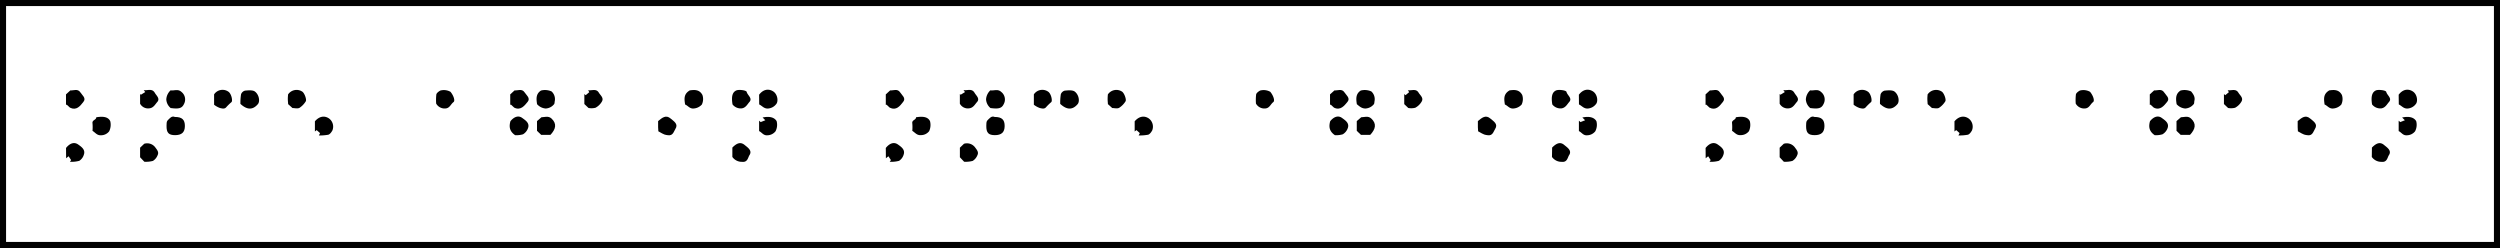 <svg xmlns="http://www.w3.org/2000/svg" viewBox="0 0 824.29 81.77"><defs><style>.cls-1{fill:#010101;}</style></defs><title>Asset 2</title><g id="Layer_2" data-name="Layer 2"><g id="Layer_6" data-name="Layer 6"><path class="cls-1" d="M824.29,81.77H0V0H824.29ZM2,79.77H822.29V2H2Z"/><path d="M57.65,38.56c2.38,0,3.32.9,3.31,3s-1.1,3-3.22,3-2.86-.76-2.83-3.07c0-.6,0-1.42.32-1.75C55.91,39.06,56.6,38.09,57.65,38.56Z"/><path d="M56.25,29.78c1.15.22,2.43-.58,3.62.56a3.17,3.17,0,0,1,.77,4c-.68,1.42-1.77,1.63-4.37,1.28a3.93,3.93,0,0,1-1.44-2.86A4.43,4.43,0,0,1,56.25,29.78Z"/><path d="M227.44,29.8c1.48-.2,3.17-.36,4.16,1.52a4.11,4.11,0,0,1-.2,3.16,4,4,0,0,1-2.76,1.3c-1.28.07-1.79-.94-2.75-1.32C225.65,32.77,225.3,31.05,227.44,29.8Z"/><path d="M79.27,34.25a17.63,17.63,0,0,1,.21-3.17,1.91,1.91,0,0,1,1.32-1.2c1.11-.1,2.56-.25,3.3.34,1.36,1.08,1.67,3.24.93,4.11C83.3,36.37,81.4,36.22,79.27,34.25Z"/><path d="M177.08,34.35c-.25-1.65-.47-3.37,1.3-4.5a5.27,5.27,0,0,1,3.48.3,3.43,3.43,0,0,1,1.08,3.06c-.1.42-.05,1-.31,1.21a3.78,3.78,0,0,1-2.71,1.36A4.21,4.21,0,0,1,177.08,34.35Z"/><path d="M181.49,44.46h-3.06l-1.37-1.32V39.93l1.46-1.27c.95,0,2.26-.56,3.31.41C183.7,40.81,183.25,42.58,181.49,44.46Z"/><path d="M30.5,43.14a14.63,14.63,0,0,0,0-2.47c-.19-1.15,1.25-1.08,1.24-2,2.59-.43,4,0,4.62,1.31A4.94,4.94,0,0,1,36,43.29a3.4,3.4,0,0,1-2.69,1.31C32,44.68,31.49,43.77,30.5,43.14Z"/><path d="M250.29,43.22V39.79l.53.46,1.52-.6-.9-.9c2.25-.5,3.9-.07,4.63,1.2a4.64,4.64,0,0,1-.37,3.34A3.53,3.53,0,0,1,253,44.61C251.68,44.7,251.25,43.69,250.29,43.22Z"/><path d="M250.29,31.23c1.36-1.79,3.1-2.07,4.62-1.11s1.79,3.35,1,4.22a3.7,3.7,0,0,1-2.81,1.45c-1.26,0-1.8-.88-2.78-1.36Z"/><path d="M105.54,43.89l-1.14-1-.57.47V40c1.34-1.57,3-2,4.57-1a3.33,3.33,0,0,1,1.2,4c-.31.57-.81,1.27-1.36,1.42a15.1,15.1,0,0,1-3.1.24Z"/><path d="M143.81,34.15a16.57,16.57,0,0,1,.06-3c.09-.5.79-1,1.3-1.29a4.43,4.43,0,0,1,3.36.41c1,1.2,1.61,2.94,1,3.39-.9.67-1.23,2-2.63,2.1A3.19,3.19,0,0,1,143.81,34.15Z"/><path d="M21.77,48.79c1.19-1.5,2.64-2.11,4-1.15,1,.72,2.5,1.68,1.87,3.39a3.58,3.58,0,0,1-1.51,2,9.93,9.93,0,0,1-3.07.31l.39-.56-.83-1.26-.82.66Z"/><path d="M169.55,35.49l-1.09-1-.23.08V31.12l1.44-1.32c1,.12,2.44-.69,3.31.67.58.92,2,1.89,1,3.1S171.7,36.56,169.55,35.49Z"/><path d="M169.85,44.57c-2-1.35-2-3-1.55-4.61,1.1-1.36,2.56-2.06,3.9-1.06,1,.74,2.58,1.68,1.86,3.44a3.77,3.77,0,0,1-1.62,1.94A7.5,7.5,0,0,1,169.85,44.57Z"/><path d="M23.08,35.5l-1.09-1-.23.08V31.12L23.2,29.8c1,.12,2.44-.69,3.31.67.58.92,2,1.89,1,3.1C26.45,34.94,25.23,36.56,23.08,35.5Z"/><path d="M241.47,48.66c1.28-1.29,2.57-2.07,4.05-.86,1,.83,2.59,1.83,1.6,3.34-.51.77-.59,2.44-2.45,2.22a3.81,3.81,0,0,1-3.2-1.61Z"/><path d="M241.53,34.43c-.44-2.61-.05-4.05,1.27-4.62.8-.35,3.27-.07,3.4.5.28,1.14,2,2.08.9,3.31-.68.77-1.2,1.9-2.5,2.11A3.42,3.42,0,0,1,241.53,34.43Z"/><path d="M217.07,43.29c0-.43-.07-.89-.08-1.36,0-.7,0-1.4,0-2,1.32-1.1,2.58-2.2,4.16-.82,1,.87,2.6,1.77,1.54,3.4-.53.82-.79,2.36-2.5,2.07C219.26,44.42,219.24,44.57,217.07,43.29Z"/><path d="M96.43,35.62,95,34.33c0-.39-.09-1-.1-1.62s.06-1.16.08-1.57a3.39,3.39,0,0,1,4.57-1c.81.38,1.65,2.74,1.26,3.28a6.91,6.91,0,0,1-2.08,2.15C98.07,35.9,97.07,35.62,96.43,35.62Z"/><path d="M46.19,51.85V48.7l1.36-1.3a3.32,3.32,0,0,1,3.73,1.31c.6.79,1.14,1.5.71,2.41a3.86,3.86,0,0,1-1.56,1.93,8.86,8.86,0,0,1-2.84.28Z"/><path d="M70.59,34.53V31.12a3.34,3.34,0,0,1,4.67-.92c1,.6,1.54,3,1.07,3.46a18.67,18.67,0,0,0-1.63,1.57c-.62.85-1.46.52-2.12.4A7,7,0,0,1,70.59,34.53Z"/><path d="M46.19,34.19V31l.28.23,1.42-.88-.51-.63c1.25.2,2.76-.69,3.67.89.52.92,1.79,1.89.82,3-.69.78-1.24,1.93-2.55,2.1A3,3,0,0,1,46.19,34.19Z"/><path d="M193.92,29.75c1.19.19,2.66-.63,3.51.78.54.91,1.77,1.76,1,3a5.33,5.33,0,0,1-2.09,2,5.28,5.28,0,0,1-2.3.07l-1.37-1.3V31l.44.39,1.19-1Z"/><path d="M327.94,38.56c2.39,0,3.32.9,3.31,3s-1.1,3-3.21,3-2.87-.76-2.84-3.07c0-.6,0-1.42.32-1.75C326.2,39.06,326.9,38.09,327.94,38.56Z"/><path d="M326.54,29.78c1.16.22,2.43-.58,3.62.56a3.16,3.16,0,0,1,.78,4c-.68,1.42-1.77,1.63-4.37,1.28a4,4,0,0,1-1.45-2.86A4.47,4.47,0,0,1,326.54,29.78Z"/><path d="M497.73,29.8c1.48-.2,3.17-.36,4.17,1.52a4.2,4.2,0,0,1-.2,3.16,4,4,0,0,1-2.76,1.3c-1.29.07-1.79-.94-2.76-1.32C495.94,32.77,495.59,31.05,497.73,29.8Z"/><path d="M349.57,34.25a17.58,17.58,0,0,1,.2-3.17,1.91,1.91,0,0,1,1.32-1.2c1.11-.1,2.57-.25,3.31.34,1.36,1.08,1.66,3.24.92,4.11C353.59,36.37,351.69,36.22,349.57,34.25Z"/><path d="M447.37,34.35c-.25-1.65-.46-3.37,1.3-4.5a5.26,5.26,0,0,1,3.48.3,3.43,3.43,0,0,1,1.08,3.06c-.09.42-.05,1-.3,1.21a3.82,3.82,0,0,1-2.71,1.36C449,35.78,448.29,35.12,447.37,34.35Z"/><path d="M451.79,44.46h-3.06l-1.38-1.32V39.93l1.46-1.27c1,0,2.26-.56,3.31.41C454,40.81,453.54,42.58,451.79,44.46Z"/><path d="M300.8,43.14a14.63,14.63,0,0,0,0-2.47c-.19-1.15,1.24-1.08,1.23-2,2.59-.43,4,0,4.62,1.31a4.94,4.94,0,0,1-.29,3.26,3.4,3.4,0,0,1-2.69,1.31C302.34,44.68,301.78,43.77,300.8,43.14Z"/><path d="M520.59,43.22V39.79l.53.46,1.52-.6-.91-.9c2.25-.5,3.9-.07,4.63,1.2a4.59,4.59,0,0,1-.37,3.34,3.52,3.52,0,0,1-2.73,1.32C522,44.7,521.55,43.69,520.59,43.22Z"/><path d="M520.58,31.23c1.36-1.79,3.1-2.07,4.62-1.11s1.79,3.35,1,4.22a3.69,3.69,0,0,1-2.8,1.45c-1.26,0-1.81-.88-2.79-1.36Z"/><path d="M375.83,43.89l-1.13-1-.58.47V40c1.34-1.57,3-2,4.58-1a3.35,3.35,0,0,1,1.2,4c-.31.57-.81,1.27-1.36,1.42a15.19,15.19,0,0,1-3.11.24Z"/><path d="M414.11,34.15a15.72,15.72,0,0,1,.06-3c.09-.5.78-1,1.3-1.29a4.44,4.44,0,0,1,3.36.41c1,1.2,1.6,2.94,1,3.39-.89.67-1.22,2-2.63,2.1A3.17,3.17,0,0,1,414.11,34.15Z"/><path d="M292.06,48.79c1.19-1.5,2.65-2.11,4-1.15,1,.72,2.5,1.68,1.87,3.39a3.61,3.61,0,0,1-1.5,2,10,10,0,0,1-3.08.31l.4-.56-.83-1.26-.83.66Z"/><path d="M439.84,35.49l-1.09-1-.22.08V31.12L440,29.8c1,.12,2.44-.69,3.3.67.58.92,2,1.89,1,3.1S442,36.56,439.84,35.49Z"/><path d="M440.14,44.57c-2-1.35-2-3-1.55-4.61,1.1-1.36,2.56-2.06,3.91-1.06,1,.74,2.57,1.68,1.85,3.44a3.77,3.77,0,0,1-1.62,1.94A7.48,7.48,0,0,1,440.14,44.57Z"/><path d="M293.37,35.5l-1.09-1-.22.08V31.12l1.44-1.32c1,.12,2.43-.69,3.3.67.58.92,2,1.89,1,3.1C296.74,34.94,295.52,36.56,293.37,35.5Z"/><path d="M511.76,48.66c1.28-1.29,2.58-2.07,4-.86,1,.83,2.6,1.83,1.61,3.34-.51.77-.6,2.44-2.45,2.22a3.83,3.83,0,0,1-3.21-1.61Z"/><path d="M511.82,34.43c-.43-2.61-.05-4.05,1.27-4.62.81-.35,3.27-.07,3.41.5.28,1.14,2,2.08.9,3.31-.68.77-1.21,1.9-2.51,2.11A3.43,3.43,0,0,1,511.82,34.43Z"/><path d="M487.36,43.29c0-.43-.07-.89-.08-1.36,0-.7,0-1.4,0-2,1.32-1.1,2.57-2.2,4.15-.82,1,.87,2.6,1.77,1.55,3.4-.54.82-.8,2.36-2.5,2.07C489.56,44.42,489.53,44.57,487.36,43.29Z"/><path d="M366.72,35.62l-1.43-1.29c0-.39-.09-1-.09-1.62s.05-1.16.08-1.57a3.38,3.38,0,0,1,4.56-1c.81.38,1.66,2.74,1.26,3.28A6.8,6.8,0,0,1,369,35.55C368.36,35.9,367.37,35.62,366.72,35.62Z"/><path d="M316.49,51.85V48.7l1.35-1.3a3.34,3.34,0,0,1,3.74,1.31c.6.79,1.14,1.5.71,2.41a3.92,3.92,0,0,1-1.57,1.93,8.82,8.82,0,0,1-2.83.28Z"/><path d="M340.88,34.53V31.12a3.34,3.34,0,0,1,4.67-.92c1,.6,1.54,3,1.07,3.46A18.67,18.67,0,0,0,345,35.23c-.62.85-1.46.52-2.12.4A7.09,7.09,0,0,1,340.88,34.53Z"/><path d="M316.48,34.19V31l.28.23,1.42-.88-.51-.63c1.25.2,2.76-.69,3.67.89.53.92,1.8,1.89.83,3-.7.78-1.25,1.93-2.56,2.1A3,3,0,0,1,316.48,34.19Z"/><path d="M464.21,29.75c1.2.19,2.66-.63,3.51.78.55.91,1.77,1.76,1,3a5.33,5.33,0,0,1-2.09,2,5.27,5.27,0,0,1-2.3.07L463,34.33V31l.43.39,1.19-1Z"/><path d="M598.24,38.56c2.38,0,3.32.9,3.31,3s-1.1,3-3.22,3-2.86-.76-2.83-3.07c0-.6,0-1.42.32-1.75C596.5,39.06,597.19,38.09,598.24,38.56Z"/><path d="M596.84,29.78c1.15.22,2.43-.58,3.62.56a3.17,3.17,0,0,1,.77,4c-.68,1.42-1.77,1.63-4.37,1.28a3.93,3.93,0,0,1-1.44-2.86A4.38,4.38,0,0,1,596.84,29.78Z"/><path d="M768,29.8c1.48-.2,3.17-.36,4.16,1.52a4.16,4.16,0,0,1-.2,3.16,4,4,0,0,1-2.76,1.3c-1.28.07-1.79-.94-2.75-1.32C766.24,32.77,765.89,31.05,768,29.8Z"/><path d="M619.86,34.25a17.58,17.58,0,0,1,.2-3.17,2,2,0,0,1,1.33-1.2c1.11-.1,2.56-.25,3.3.34,1.36,1.08,1.66,3.24.93,4.11C623.88,36.37,622,36.22,619.86,34.25Z"/><path d="M717.67,34.35c-.26-1.65-.47-3.37,1.3-4.5a5.27,5.27,0,0,1,3.48.3c.72.9,1.38,1.81,1.08,3.06-.1.42,0,1-.31,1.21a3.82,3.82,0,0,1-2.71,1.36A4.21,4.21,0,0,1,717.67,34.35Z"/><path d="M722.08,44.46H719l-1.37-1.32V39.93l1.45-1.27c1,0,2.27-.56,3.32.41C724.28,40.81,723.84,42.58,722.08,44.46Z"/><path d="M571.09,43.14a14.63,14.63,0,0,0,0-2.47c-.19-1.15,1.24-1.08,1.24-2,2.59-.43,4,0,4.62,1.31a5,5,0,0,1-.29,3.26,3.4,3.4,0,0,1-2.69,1.31C572.63,44.68,572.07,43.77,571.09,43.14Z"/><path d="M790.88,43.22V39.79l.53.46,1.52-.6-.91-.9c2.26-.5,3.91-.07,4.64,1.2a4.64,4.64,0,0,1-.37,3.34,3.53,3.53,0,0,1-2.73,1.32C792.27,44.7,791.84,43.69,790.88,43.22Z"/><path d="M790.88,31.23c1.35-1.79,3.09-2.07,4.62-1.11s1.79,3.35,1,4.22a3.67,3.67,0,0,1-2.8,1.45c-1.26,0-1.8-.88-2.78-1.36Z"/><path d="M646.12,43.89l-1.13-1-.57.47V40c1.34-1.57,3-2,4.57-1a3.35,3.35,0,0,1,1.2,4c-.31.57-.81,1.27-1.36,1.42a15.19,15.19,0,0,1-3.11.24Z"/><path d="M684.4,34.15a15.72,15.72,0,0,1,.06-3c.09-.5.78-1,1.3-1.29a4.44,4.44,0,0,1,3.36.41c1,1.2,1.61,2.94,1,3.39-.9.67-1.23,2-2.63,2.1A3.19,3.19,0,0,1,684.4,34.15Z"/><path d="M562.36,48.79c1.19-1.5,2.64-2.11,4-1.15,1,.72,2.49,1.68,1.87,3.39a3.63,3.63,0,0,1-1.51,2,9.93,9.93,0,0,1-3.07.31l.39-.56-.83-1.26-.82.66Z"/><path d="M710.14,35.49l-1.1-1-.22.08V31.12l1.44-1.32c1,.12,2.44-.69,3.3.67.59.92,2,1.89,1,3.1S712.28,36.56,710.14,35.49Z"/><path d="M710.44,44.57c-2-1.35-2-3-1.55-4.61,1.09-1.36,2.56-2.06,3.9-1.06,1,.74,2.57,1.68,1.86,3.44A3.83,3.83,0,0,1,713,44.28,7.42,7.42,0,0,1,710.44,44.57Z"/><path d="M563.67,35.5l-1.09-1-.23.08V31.12l1.44-1.32c1,.12,2.44-.69,3.3.67.58.92,2,1.89,1,3.1C567,34.94,565.81,36.56,563.67,35.5Z"/><path d="M782.06,48.66c1.27-1.29,2.57-2.07,4-.86,1,.83,2.6,1.83,1.61,3.34-.51.77-.59,2.44-2.45,2.22a3.81,3.81,0,0,1-3.2-1.61Z"/><path d="M782.11,34.43c-.43-2.61,0-4.05,1.27-4.62.81-.35,3.27-.07,3.41.5.28,1.14,2,2.08.9,3.31-.68.77-1.21,1.9-2.5,2.11A3.44,3.44,0,0,1,782.11,34.43Z"/><path d="M757.65,43.29c0-.43-.07-.89-.07-1.36,0-.7,0-1.4,0-2,1.32-1.1,2.57-2.2,4.16-.82,1,.87,2.59,1.77,1.54,3.4-.53.82-.79,2.36-2.5,2.07C759.85,44.42,759.82,44.57,757.65,43.29Z"/><path d="M637,35.62l-1.43-1.29c0-.39-.08-1-.09-1.62s.06-1.16.08-1.57a3.39,3.39,0,0,1,4.57-1c.81.38,1.65,2.74,1.26,3.28a6.91,6.91,0,0,1-2.08,2.15C638.66,35.9,637.66,35.62,637,35.62Z"/><path d="M586.78,51.85V48.7l1.36-1.3a3.32,3.32,0,0,1,3.73,1.31c.6.79,1.14,1.5.71,2.41A3.86,3.86,0,0,1,591,53.05a8.91,8.91,0,0,1-2.84.28Z"/><path d="M611.17,34.53V31.12a3.34,3.34,0,0,1,4.67-.92c1,.6,1.54,3,1.07,3.46a20.06,20.06,0,0,0-1.62,1.57c-.62.85-1.46.52-2.12.4A7,7,0,0,1,611.17,34.53Z"/><path d="M586.78,34.19V31l.28.23,1.42-.88-.51-.63c1.25.2,2.76-.69,3.66.89.53.92,1.8,1.89.83,3-.7.78-1.25,1.93-2.56,2.1A3,3,0,0,1,586.78,34.19Z"/><path d="M734.51,29.75c1.19.19,2.66-.63,3.51.78.54.91,1.76,1.76,1,3a5.38,5.38,0,0,1-2.08,2,5.32,5.32,0,0,1-2.31.07l-1.36-1.3V31l.43.39,1.2-1Z"/></g></g></svg>
